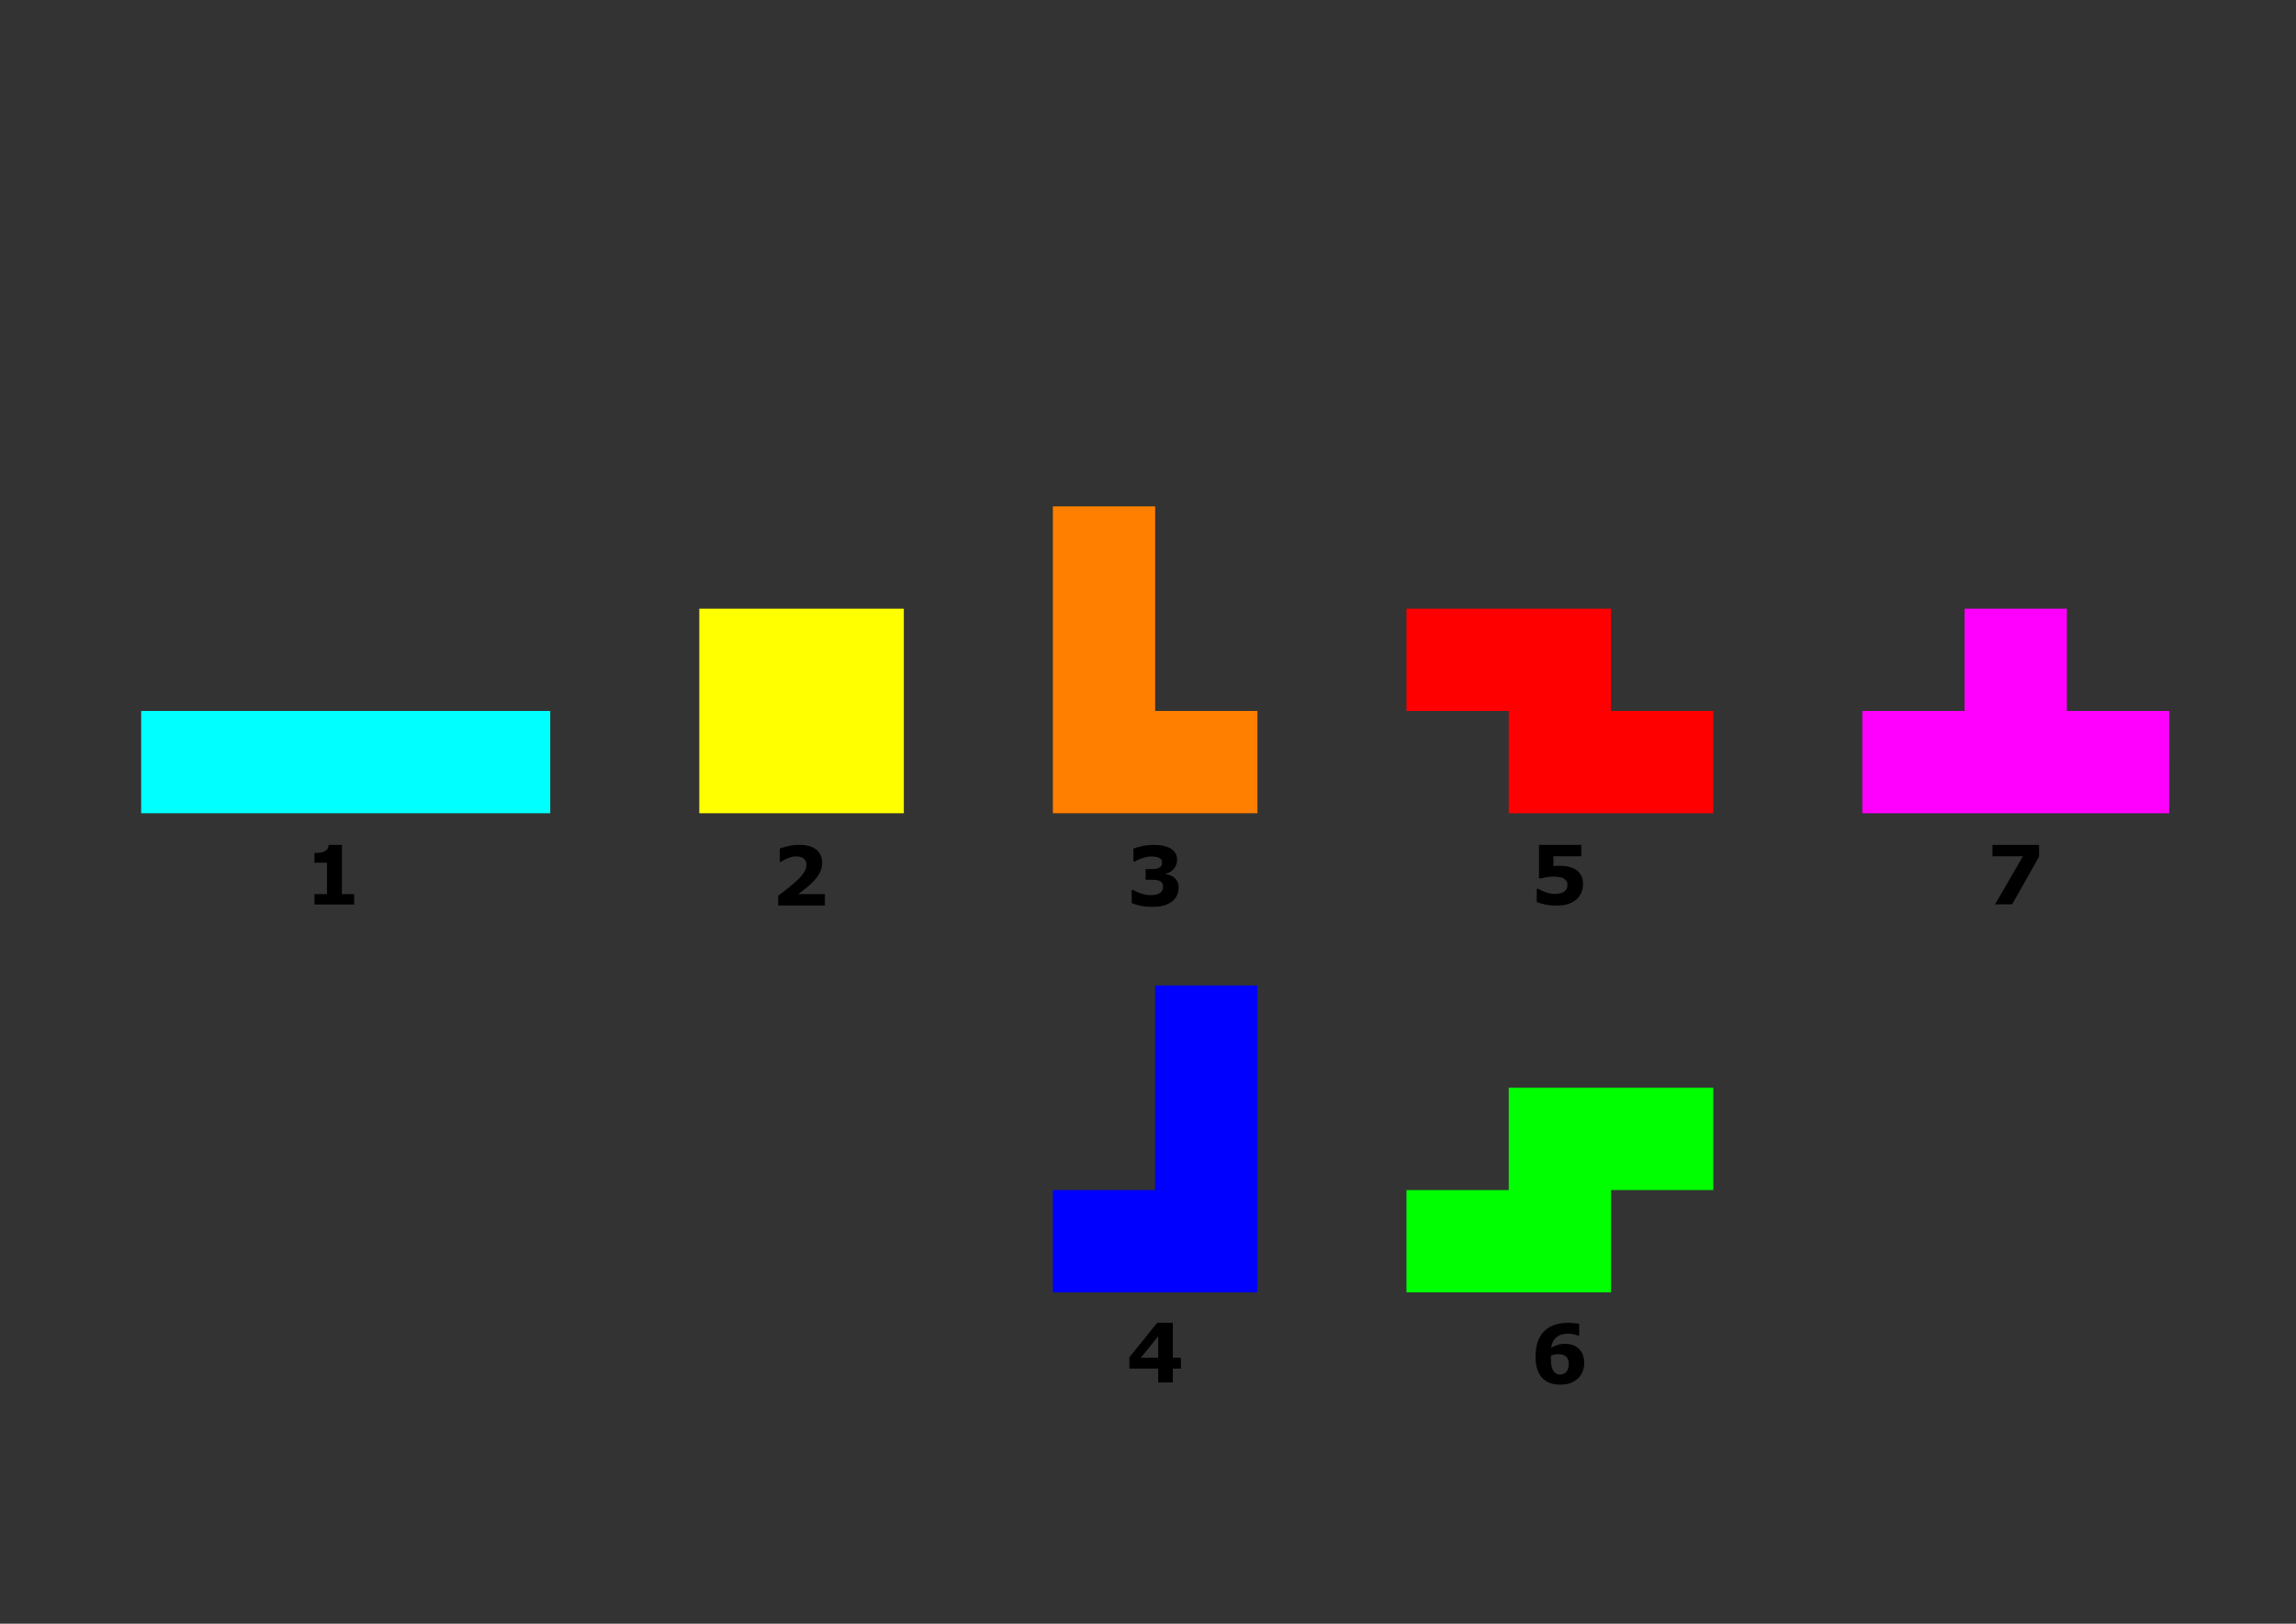<?xml version="1.0" encoding="UTF-8" standalone="no"?>
<!-- Created with Inkscape (http://www.inkscape.org/) -->

<svg
   width="297mm"
   height="210mm"
   viewBox="0 0 297 210"
   version="1.1"
   id="svg155"
   inkscape:version="1.1 (c68e22c387, 2021-05-23)"
   sodipodi:docname="Figure3.svg"
   inkscape:export-filename="F:\Workspace\periotrisjs-presentation\Figure3.png"
   inkscape:export-xdpi="600"
   inkscape:export-ydpi="600"
   xmlns:inkscape="http://www.inkscape.org/namespaces/inkscape"
   xmlns:sodipodi="http://sodipodi.sourceforge.net/DTD/sodipodi-0.dtd"
   xmlns="http://www.w3.org/2000/svg"
   xmlns:svg="http://www.w3.org/2000/svg"
   xmlns:rdf="http://www.w3.org/1999/02/22-rdf-syntax-ns#"
   xmlns:cc="http://creativecommons.org/ns#"
   xmlns:dc="http://purl.org/dc/elements/1.1/">
  <rect x="0" y="0" width="297" height="210" fill="#333333" stroke="none"/>
  <title
     id="title161">Figure 3</title>
  <sodipodi:namedview
     id="namedview157"
     pagecolor="#505050"
     bordercolor="#ffffff"
     borderopacity="1"
     inkscape:pageshadow="0"
     inkscape:pageopacity="0"
     inkscape:pagecheckerboard="1"
     inkscape:document-units="mm"
     showgrid="false"
     inkscape:zoom="0.66646401"
     inkscape:cx="333.85148"
     inkscape:cy="385.61722"
     inkscape:window-width="1366"
     inkscape:window-height="715"
     inkscape:window-x="-8"
     inkscape:window-y="-8"
     inkscape:window-maximized="1"
     inkscape:current-layer="layer1" />
  <defs
     id="defs152" />
  <g
     inkscape:label="Layer 1"
     inkscape:groupmode="layer"
     id="layer1">
    <path
       fill="#00ffff"
       d="M 18.26,91.952 H 71.177 V 105.181 H 18.26 Z"
       id="path205"
       style="stroke-width:0.132" />
    <path
       fill="#0000ff"
       d="m 149.426,127.456 h 13.229 v 39.688 h -26.458 v -13.229 h 13.229 z"
       id="path245"
       style="stroke-width:0.132" />
    <path
       fill="#ff8000"
       d="m 136.196,65.493 h 13.229 v 26.458 h 13.229 v 13.229 h -26.458 z"
       id="path265"
       style="stroke-width:0.132" />
    <path
       fill="#ffff00"
       d="M 90.457,78.723 H 116.916 V 105.181 H 90.457 Z"
       id="path285"
       style="stroke-width:0.132" />
    <path
       fill="#00ff00"
       d="m 195.165,140.685 h 26.458 v 13.229 h -13.229 v 13.229 H 181.935 v -13.229 h 13.229 z"
       id="path305"
       style="stroke-width:0.132" />
    <path
       fill="#ff00ff"
       d="m 280.591,105.181 h -39.688 V 91.952 h 13.229 v -13.229 h 13.229 v 13.229 h 13.229 z"
       id="path325"
       style="stroke-width:0.132" />
    <path
       fill="#ff0000"
       d="m 181.935,78.723 h 26.458 V 91.952 H 221.623 V 105.181 H 195.165 V 91.952 H 181.935 Z"
       id="path345"
       style="stroke-width:0.132" />
    <g
       aria-label="1"
       id="text1106"
       style="font-size:10.583px;line-height:1.25;stroke-width:0.265">
      <path
         d="m 45.814,116.985 h -5.137 v -1.344 h 1.623 v -4.067 h -1.623 v -1.256 q 0.372,0 0.713,-0.041 0.341,-0.046 0.568,-0.155 0.269,-0.129 0.403,-0.336 0.134,-0.207 0.155,-0.517 h 1.71 v 6.372 h 1.586 z"
         style="font-weight:bold;font-family:Verdana;-inkscape-font-specification:'Verdana, Bold'"
         id="path24426" />
    </g>
    <g
       aria-label="2"
       id="text7586"
       style="font-size:10.583px;line-height:1.25;stroke-width:0.265">
      <path
         d="m 106.707,117.114 h -6.041 v -1.271 q 0.692,-0.501 1.385,-1.065 0.698,-0.563 1.116,-0.972 0.625,-0.605 0.889,-1.054 0.264,-0.45 0.264,-0.889 0,-0.527 -0.341,-0.811 -0.336,-0.289 -0.972,-0.289 -0.475,0 -1.003,0.196 -0.522,0.196 -0.972,0.501 h -0.165 v -1.71 q 0.367,-0.16 1.08,-0.32 0.718,-0.16 1.437,-0.16 1.447,0 2.207,0.61 0.76,0.605 0.76,1.716 0,0.729 -0.367,1.385 -0.362,0.656 -1.111,1.354 -0.47,0.434 -0.946,0.801 -0.475,0.362 -0.677,0.506 h 3.457 z"
         style="font-weight:bold;font-family:Verdana;-inkscape-font-specification:'Verdana, Bold'"
         id="path24429" />
    </g>
    <g
       aria-label="3"
       id="text12432"
       style="font-size:10.583px;line-height:1.25;stroke-width:0.265">
      <path
         d="m 151.909,113.517 q 0.253,0.217 0.403,0.506 0.15,0.289 0.15,0.77 0,0.543 -0.217,1.013 -0.212,0.47 -0.656,0.806 -0.434,0.326 -1.023,0.501 -0.584,0.171 -1.421,0.171 -0.956,0 -1.643,-0.15 -0.682,-0.15 -1.111,-0.336 v -1.69 h 0.202 q 0.444,0.269 1.059,0.465 0.62,0.196 1.132,0.196 0.3,0 0.651,-0.046 0.351,-0.052 0.594,-0.217 0.191,-0.129 0.305,-0.31 0.114,-0.186 0.114,-0.532 0,-0.336 -0.155,-0.517 -0.155,-0.186 -0.408,-0.264 -0.253,-0.083 -0.61,-0.088 -0.357,-0.01 -0.661,-0.01 h -0.424 v -1.375 h 0.439 q 0.403,0 0.713,-0.026 0.31,-0.026 0.527,-0.119 0.227,-0.098 0.341,-0.258 0.114,-0.165 0.114,-0.481 0,-0.233 -0.119,-0.372 -0.119,-0.145 -0.3,-0.227 -0.202,-0.093 -0.475,-0.124 -0.274,-0.031 -0.47,-0.031 -0.486,0 -1.054,0.171 -0.568,0.165 -1.101,0.481 h -0.191 v -1.669 q 0.424,-0.171 1.152,-0.326 0.729,-0.16 1.478,-0.16 0.729,0 1.276,0.129 0.548,0.124 0.904,0.336 0.424,0.253 0.63,0.615 0.207,0.362 0.207,0.847 0,0.641 -0.398,1.147 -0.398,0.501 -1.049,0.641 v 0.072 q 0.264,0.036 0.558,0.145 0.295,0.109 0.537,0.315 z"
         style="font-weight:bold;font-family:Verdana;-inkscape-font-specification:'Verdana, Bold'"
         id="path24432" />
    </g>
    <g
       aria-label="5"
       id="text12432-5"
       style="font-size:10.583px;line-height:1.25;stroke-width:0.265">
      <path
         d="m 204.771,114.359 q 0,0.599 -0.227,1.116 -0.222,0.512 -0.651,0.878 -0.475,0.393 -1.096,0.584 -0.615,0.186 -1.406,0.186 -0.925,-0.005 -1.566,-0.15 -0.636,-0.14 -1.039,-0.315 v -1.7 h 0.217 q 0.47,0.279 1.013,0.465 0.543,0.186 1.08,0.186 0.326,0 0.703,-0.072 0.382,-0.077 0.605,-0.274 0.176,-0.16 0.264,-0.326 0.093,-0.165 0.093,-0.512 0,-0.269 -0.124,-0.46 -0.119,-0.196 -0.31,-0.315 -0.279,-0.171 -0.672,-0.222 -0.393,-0.057 -0.713,-0.057 -0.465,0 -0.894,0.083 -0.424,0.077 -0.744,0.155 h -0.227 v -4.341 h 5.473 v 1.473 h -3.607 v 1.256 q 0.16,-0.01 0.403,-0.015 0.248,-0.01 0.434,-0.01 0.636,0 1.132,0.124 0.501,0.119 0.863,0.336 0.47,0.284 0.734,0.754 0.264,0.465 0.264,1.173 z"
         style="font-weight:bold;font-family:Verdana;-inkscape-font-specification:'Verdana, Bold'"
         id="path24438" />
    </g>
    <g
       aria-label="7"
       id="text12432-6"
       style="font-size:10.583px;line-height:1.25;stroke-width:0.265">
      <path
         d="m 263.763,110.799 -3.483,6.165 h -2.212 l 3.617,-6.222 h -3.953 v -1.473 h 6.031 z"
         style="font-weight:bold;font-family:Verdana;-inkscape-font-specification:'Verdana, Bold'"
         id="path24444" />
    </g>
    <g
       aria-label="4"
       id="text12432-3"
       style="font-size:10.583px;line-height:1.25;stroke-width:0.265">
      <path
         d="m 152.761,177.007 h -1.049 v 1.793 h -1.897 v -1.793 h -3.726 v -1.457 l 3.602,-4.465 h 2.021 v 4.517 h 1.049 z m -2.946,-1.406 v -2.78 l -2.238,2.78 z"
         style="font-weight:bold;font-family:Verdana;-inkscape-font-specification:'Verdana, Bold'"
         id="path24435" />
    </g>
    <g
       aria-label="6"
       id="text12432-4"
       style="font-size:10.583px;line-height:1.25;stroke-width:0.265">
      <path
         d="m 204.926,176.304 q 0,0.594 -0.217,1.116 -0.217,0.522 -0.61,0.878 -0.419,0.382 -0.972,0.584 -0.548,0.202 -1.287,0.202 -0.692,0 -1.266,-0.186 -0.568,-0.191 -0.977,-0.579 -0.47,-0.444 -0.718,-1.147 -0.248,-0.703 -0.248,-1.679 0,-1.013 0.233,-1.798 0.233,-0.785 0.76,-1.39 0.506,-0.579 1.313,-0.899 0.811,-0.32 1.928,-0.32 0.377,0 0.827,0.052 0.45,0.052 0.584,0.077 v 1.514 h -0.196 q -0.14,-0.067 -0.475,-0.15 -0.331,-0.088 -0.754,-0.088 -0.992,0 -1.545,0.486 -0.553,0.486 -0.667,1.354 0.398,-0.238 0.837,-0.382 0.444,-0.15 0.956,-0.15 0.45,0 0.832,0.103 0.388,0.103 0.718,0.331 0.429,0.3 0.687,0.806 0.258,0.506 0.258,1.266 z m -2.351,1.163 q 0.16,-0.176 0.253,-0.413 0.098,-0.243 0.098,-0.656 0,-0.377 -0.109,-0.615 -0.109,-0.243 -0.3,-0.388 -0.186,-0.145 -0.439,-0.196 -0.253,-0.057 -0.522,-0.057 -0.227,0 -0.475,0.052 -0.248,0.052 -0.455,0.129 0,0.052 -0.005,0.171 -0.005,0.119 -0.005,0.3 0,0.636 0.124,1.049 0.129,0.408 0.341,0.625 0.145,0.16 0.341,0.238 0.196,0.072 0.424,0.072 0.171,0 0.377,-0.077 0.207,-0.077 0.351,-0.233 z"
         style="font-weight:bold;font-family:Verdana;-inkscape-font-specification:'Verdana, Bold'"
         id="path24441" />
    </g>
  </g>
</svg>

